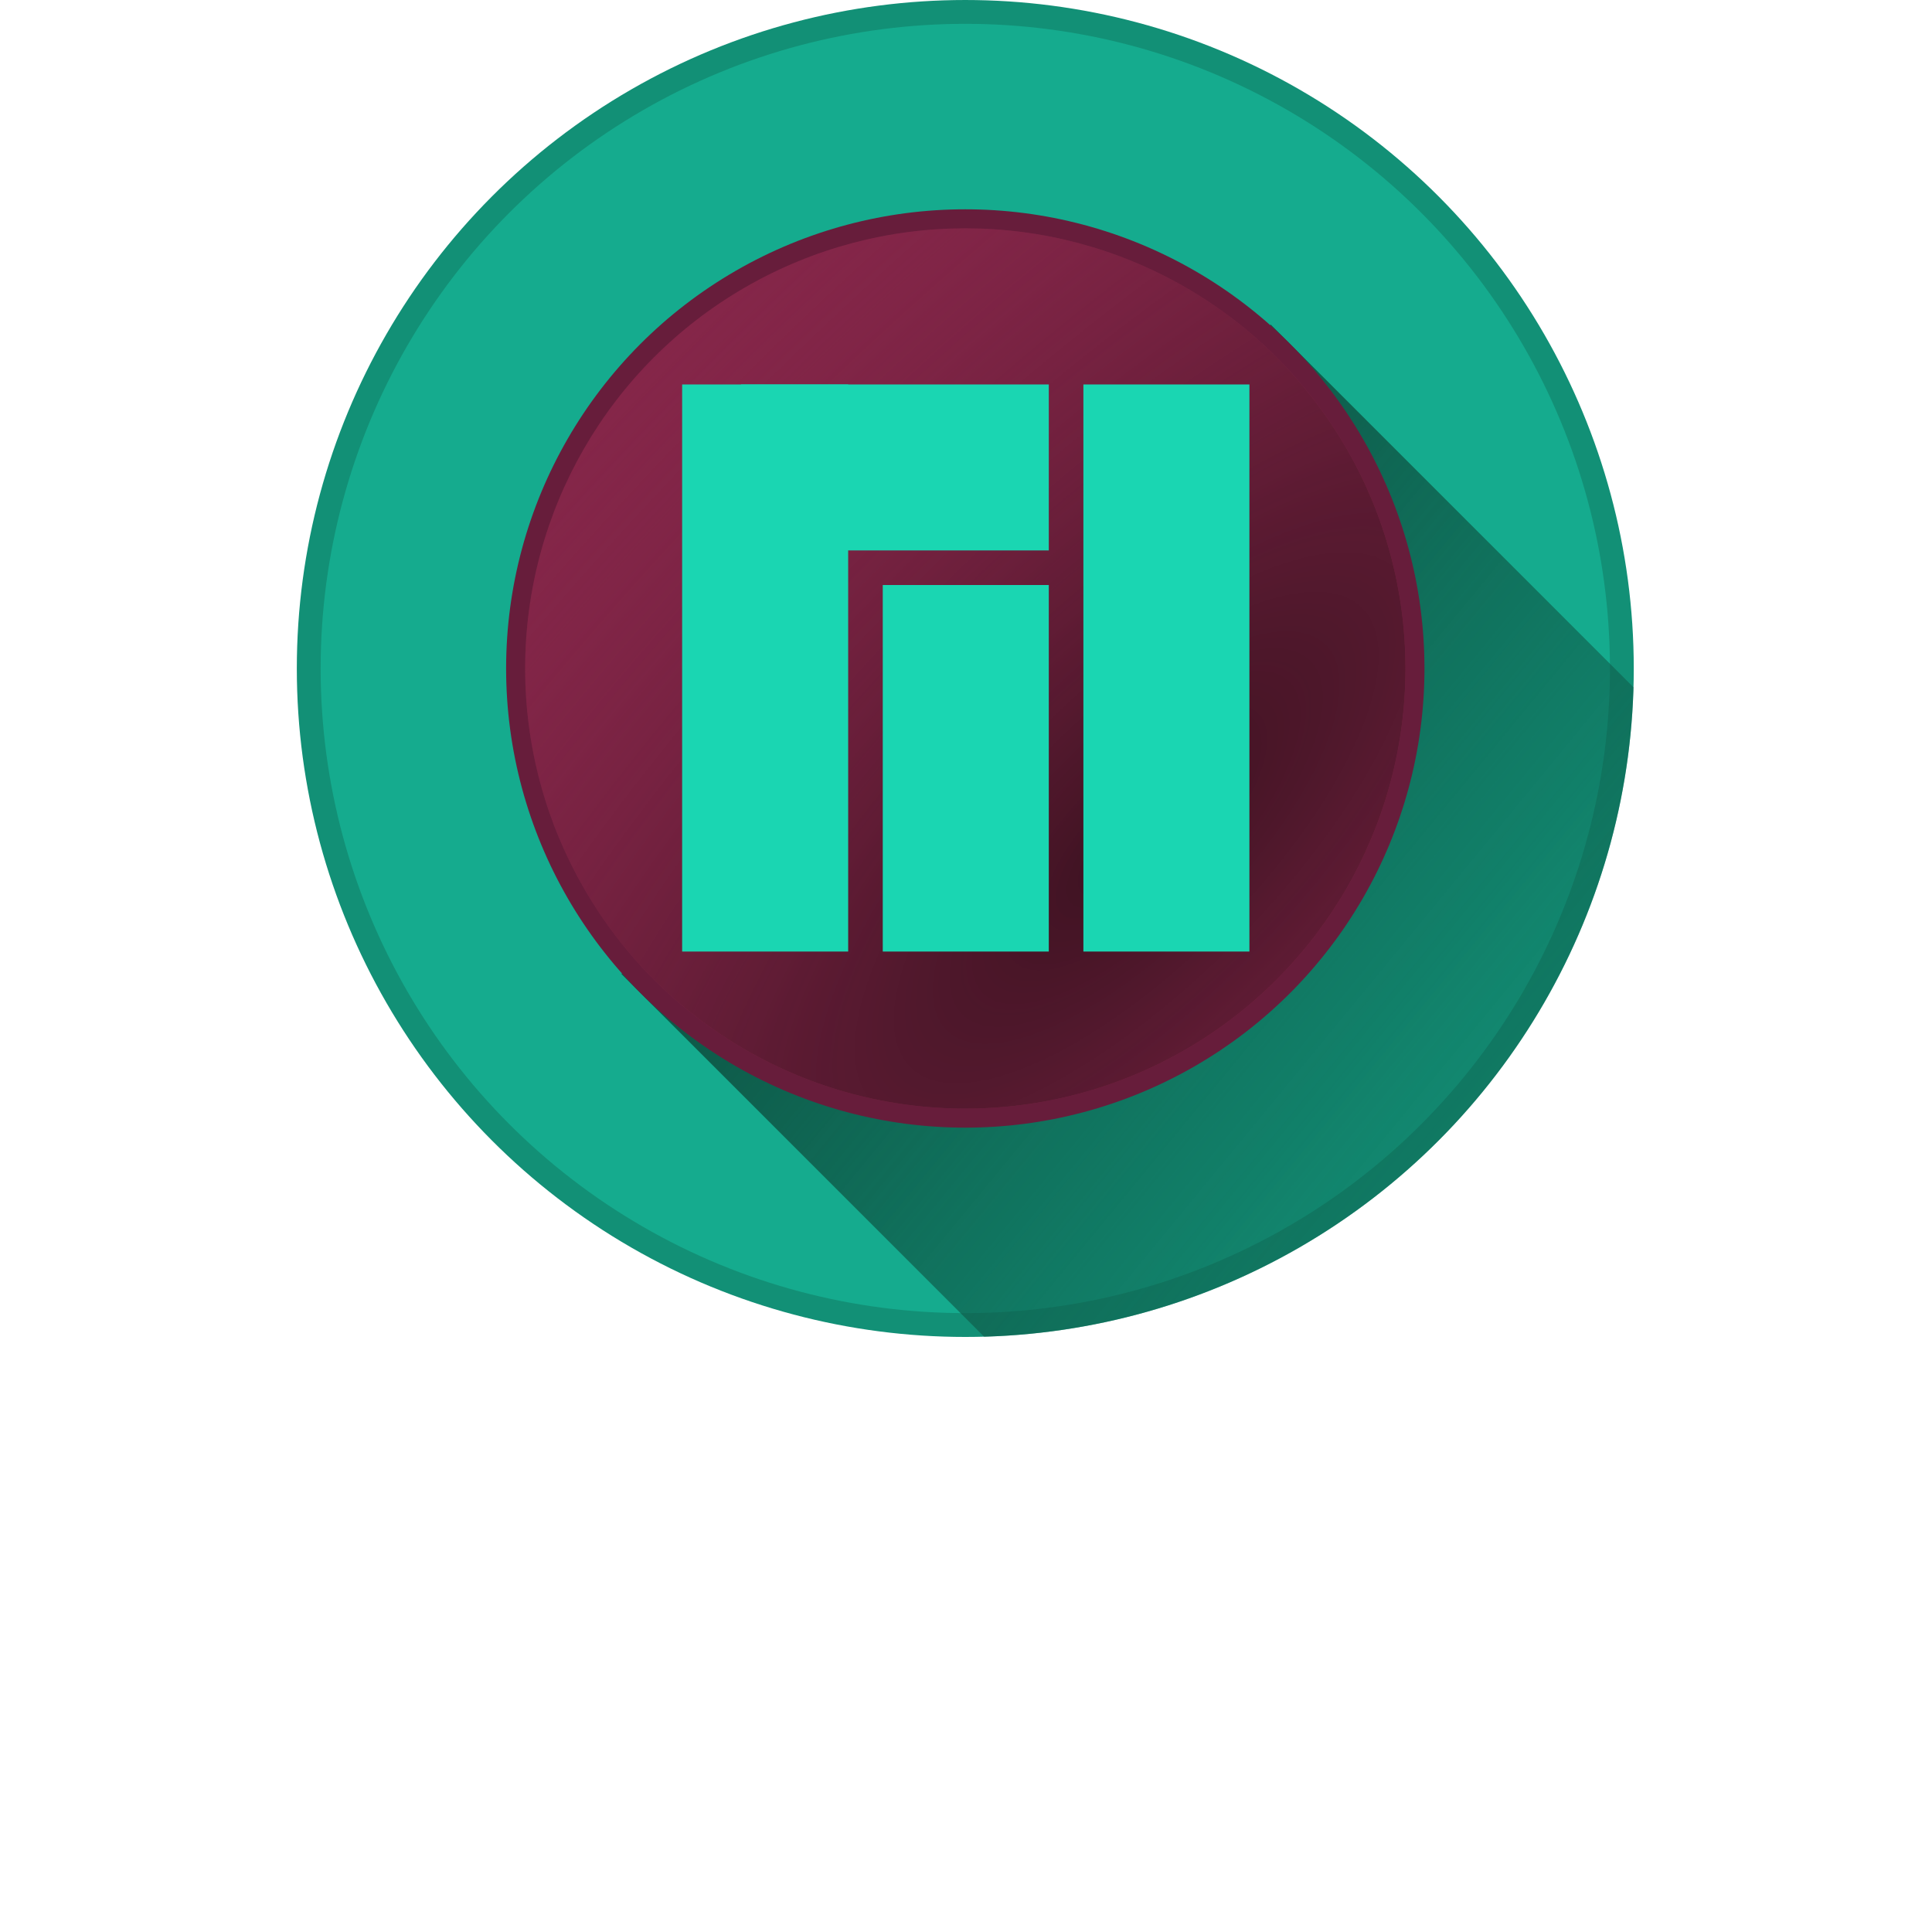 <?xml version="1.0" encoding="UTF-8" standalone="no"?>
<svg
   xmlns:dc="http://purl.org/dc/elements/1.1/"
   xmlns:cc="http://creativecommons.org/ns#"
   xmlns:rdf="http://www.w3.org/1999/02/22-rdf-syntax-ns#"
   xmlns:svg="http://www.w3.org/2000/svg"
   xmlns="http://www.w3.org/2000/svg"
   xmlns:xlink="http://www.w3.org/1999/xlink"
   xmlns:sodipodi="http://sodipodi.sourceforge.net/DTD/sodipodi-0.dtd"
   xmlns:inkscape="http://www.inkscape.org/namespaces/inkscape"
   height="240"
   width="240"
   version="1.1"
   id="svg10"
   sodipodi:docname="manjaro-deepin.svg"
   inkscape:version="1.0.2 (e86c870879, 2021-01-15)">
  <defs
     id="defs14">
    <linearGradient
       inkscape:collect="always"
       id="linearGradient1051">
      <stop
         style="stop-color:#0e5847;stop-opacity:1;"
         offset="0"
         id="stop1047" />
      <stop
         style="stop-color:#0e5847;stop-opacity:0;"
         offset="1"
         id="stop1049" />
    </linearGradient>
    <linearGradient
       inkscape:collect="always"
       id="linearGradient1019">
      <stop
         style="stop-color:#3c1221;stop-opacity:1"
         offset="0"
         id="stop1015" />
      <stop
         style="stop-color:#852649;stop-opacity:0;"
         offset="1"
         id="stop1017" />
    </linearGradient>
    <radialGradient
       inkscape:collect="always"
       xlink:href="#linearGradient1019"
       id="radialGradient1023"
       cx="-216.308"
       cy="148.712"
       fx="-216.308"
       fy="148.712"
       r="82.305"
       gradientUnits="userSpaceOnUse"
       gradientTransform="matrix(2.885,-2.939,1.133,1.112,225.318,-647.873)" />
    <linearGradient
       inkscape:collect="always"
       xlink:href="#linearGradient1051"
       id="linearGradient1053"
       x1="-240.395"
       y1="105.879"
       x2="-73.415"
       y2="243.316"
       gradientUnits="userSpaceOnUse"
       gradientTransform="matrix(0.96,0,0,0.96,-15.237,0.115)" />
  </defs>
  <sodipodi:namedview
     pagecolor="#ffffff"
     bordercolor="#666666"
     borderopacity="1"
     objecttolerance="10"
     gridtolerance="10"
     guidetolerance="10"
     inkscape:pageopacity="0"
     inkscape:pageshadow="2"
     inkscape:window-width="1600"
     inkscape:window-height="820"
     id="namedview12"
     showgrid="false"
     inkscape:zoom="0.64583325"
     inkscape:cx="384.49074"
     inkscape:cy="-20.159681"
     inkscape:window-x="0"
     inkscape:window-y="0"
     inkscape:window-maximized="1"
     inkscape:current-layer="svg10"
     showguides="true"
     inkscape:guide-bbox="true"
     inkscape:document-rotation="0" />
  <g
     id="g1342"
     transform="matrix(0.692,0,0,0.692,300.468,-1.989)">
    <circle
       style="fill:#129076;fill-opacity:1;stroke:none;stroke-width:0.419;stroke-miterlimit:3.898;stroke-opacity:1"
       id="circle1101"
       cx="-260.919"
       cy="122.875"
       r="120" />
    <circle
       style="fill:#15ab8e;fill-opacity:1;stroke:none;stroke-width:0.404;stroke-miterlimit:3.898;stroke-opacity:1"
       id="circle1148"
       cx="-260.919"
       cy="122.875"
       r="115.723" />
    <path
       id="circle969"
       style="fill:url(#linearGradient1053);fill-opacity:1;stroke:none;stroke-width:0.419;stroke-miterlimit:3.898;stroke-opacity:1"
       d="m -206.086,61.139 -116.571,116.571 65.117,65.117 a 120,120 0 0 0 116.571,-116.571 z" />
    <circle
       style="fill:#671d3b;fill-opacity:1;stroke:none;stroke-width:0.288;stroke-miterlimit:3.898;stroke-opacity:1"
       id="path941"
       cx="-260.919"
       cy="122.875"
       r="82.429" />
    <circle
       style="fill:#852649;fill-opacity:1;stroke:none;stroke-width:0.276;stroke-miterlimit:3.898;stroke-opacity:1"
       id="circle1011"
       cx="-260.919"
       cy="122.875"
       r="79.013" />
    <circle
       style="fill:url(#radialGradient1023);fill-opacity:1;stroke:none;stroke-width:0.276;stroke-miterlimit:3.898;stroke-opacity:1"
       id="circle1013"
       cx="-260.919"
       cy="122.875"
       r="79.013" />
    <g
       transform="matrix(0.509,0,0,0.509,-198.582,-48.689)"
       id="layer1-7"
       inkscape:label="Ebene 1"
       style="fill:#1ad6b2;fill-opacity:1;stroke:none">
      <g
         style="fill:#1ad6b2;fill-opacity:1;stroke:none"
         transform="matrix(1.22,0,0,1,-481.708,-347.587)"
         id="g4335-6">
        <g
           transform="translate(11.596,121.621)"
           id="g4446-3"
           style="fill:#1ad6b2;fill-opacity:1;stroke:none">
          <rect
             y="462.861"
             x="317.002"
             height="199.998"
             width="47.995"
             id="rect4149-7-6"
             style="opacity:1;fill:#1ad6b2;fill-opacity:1;fill-rule:evenodd;stroke:none;stroke-width:7.074;stroke-linecap:round;stroke-linejoin:miter;stroke-miterlimit:4;stroke-dasharray:21.222, 21.222;stroke-dashoffset:0;stroke-opacity:1" />
          <rect
             y="533.592"
             x="259.004"
             height="129.268"
             width="47.995"
             id="rect4149-0-6-75"
             style="opacity:1;fill:#1ad6b2;fill-opacity:1;fill-rule:evenodd;stroke:none;stroke-width:7.074;stroke-linecap:round;stroke-linejoin:miter;stroke-miterlimit:4;stroke-dasharray:21.222, 21.222;stroke-dashoffset:0;stroke-opacity:1" />
          <rect
             y="462.861"
             x="201.01"
             height="199.998"
             width="47.995"
             id="rect4149-0-4-9"
             style="opacity:1;fill:#1ad6b2;fill-opacity:1;fill-rule:evenodd;stroke:none;stroke-width:7.074;stroke-linecap:round;stroke-linejoin:miter;stroke-miterlimit:4;stroke-dasharray:21.222, 21.222;stroke-dashoffset:0;stroke-opacity:1" />
          <rect
             y="-307"
             x="462.861"
             height="88.963"
             width="58.534"
             id="rect4149-0-6-7"
             style="opacity:1;fill:#1ad6b2;fill-opacity:1;fill-rule:evenodd;stroke:none;stroke-width:7.074;stroke-linecap:round;stroke-linejoin:miter;stroke-miterlimit:4;stroke-dasharray:21.222, 21.222;stroke-dashoffset:0;stroke-opacity:1"
             transform="rotate(90)" />
        </g>
      </g>
    </g>
  </g>
</svg>
